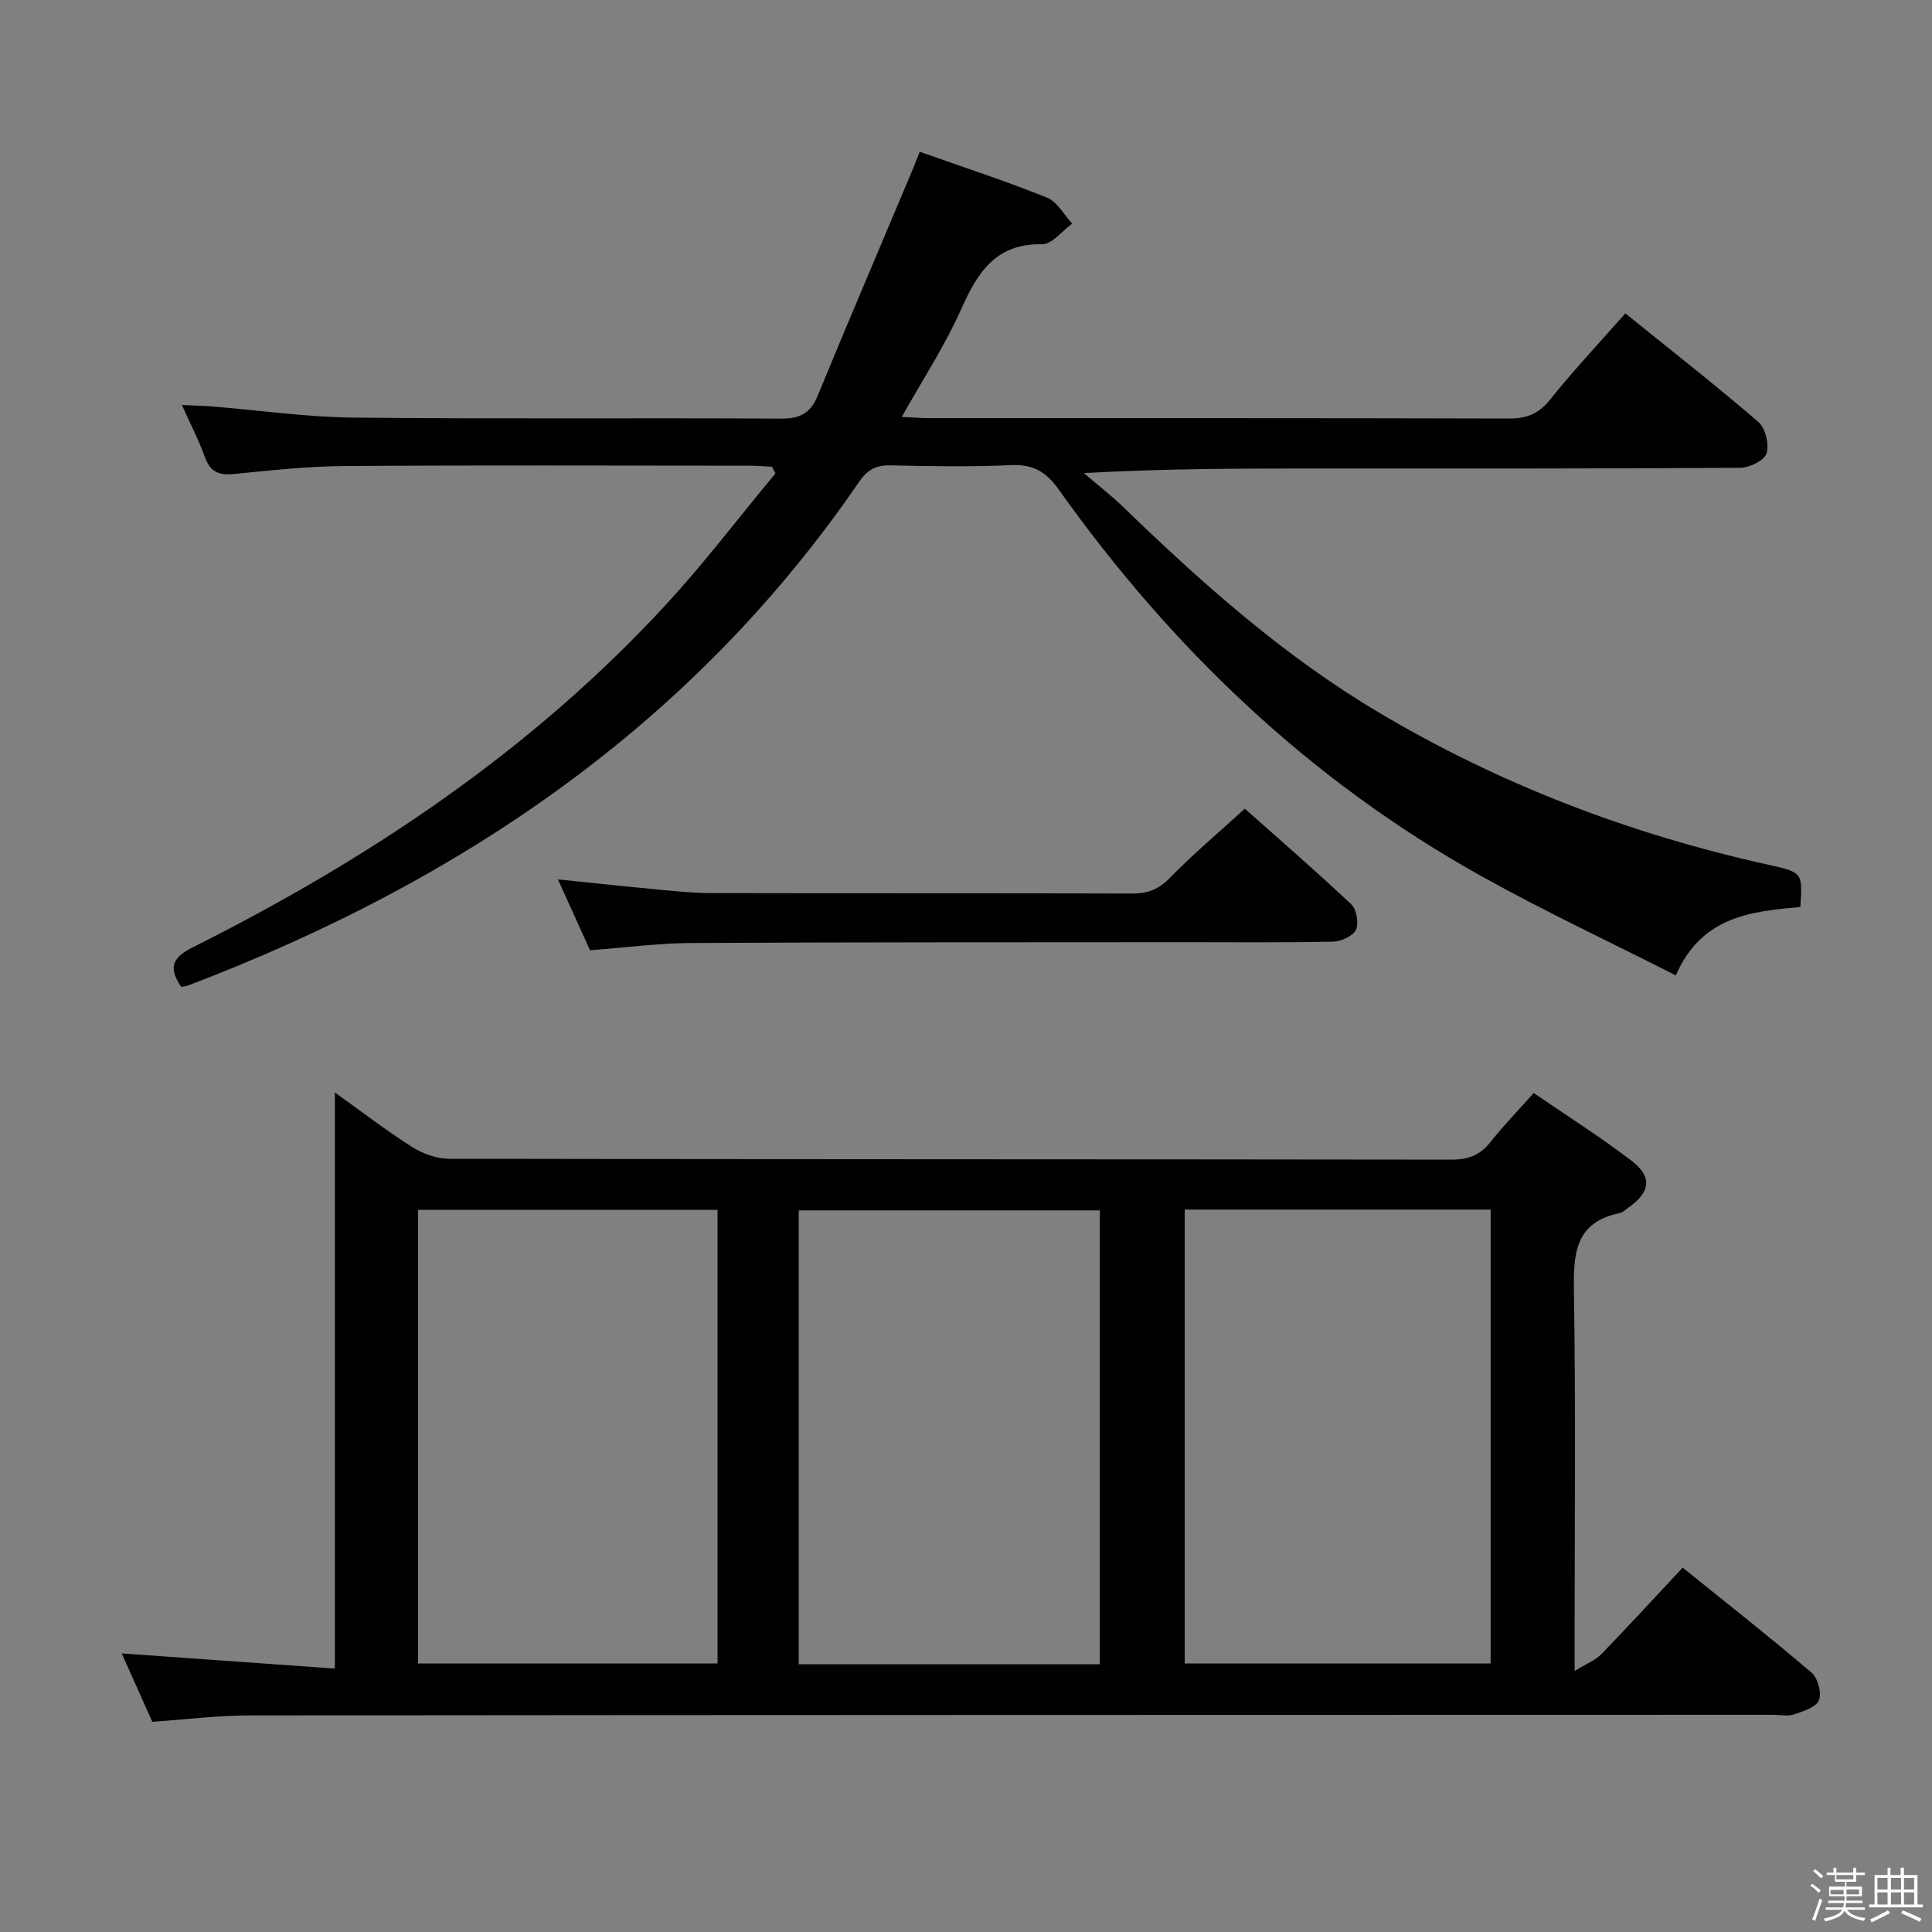 <svg enable-background="new 0 0 400 400" viewBox="0 0 400 400" xmlns="http://www.w3.org/2000/svg"><rect x="0" y="0" width="400" height="400" fill="#808080" stroke="none"/><path d="m374.8 390.4.4-.4c.7.5 1.3 1 1.8 1.4l-.5.5c-.5-.6-1.1-1.1-1.7-1.5zm1 7.3-.6-.3c.5-1.4 1.1-2.8 1.5-4.3.2.1.4.2.6.3-.5 1.3-1 2.8-1.5 4.3zm-.4-10.3.4-.4c.4.3 1 .8 1.7 1.4l-.5.5c-.4-.5-1-1-1.6-1.5zm2.5.3h1.7v-1h.6v1h3.5v-1h.6v1h1.8v.5h-1.8v1.4h-2v1h3.2v2h-3.2v.9h3.3v.5h-3.4c0 .3-.1.6-.1.9h4v.5h-3.7c.7.9 1.9 1.5 3.8 1.7-.1.2-.2.4-.3.6-2.1-.4-3.5-1.1-4-2.1-.4 1-1.8 1.7-4 2.2-.1-.2-.2-.4-.3-.6 2.1-.4 3.4-1 3.8-1.8h-3.4v-.5h3.6c.1-.3.1-.6.2-.9h-3.3v-.5h3.4c0-.3 0-.6 0-.9h-3.2v-2h3.3v-1h-2.1v-1.4h-1.7v-.5zm1.1 3.5v1h2.7c0-.3 0-.4 0-.4 0-.2 0-.2 0-.2 0-.1 0-.2 0-.3h-2.7zm1.2-3v.9h3.5v-.9zm4.7 3h-2.6v.6.4h2.6z" fill="#fbfafc"/><path d="m393.6 386.7h.6v1.5h2.8v6.1h1.1v.6h-11.1v-.6h1.1v-6.1h2.7v-1.5h.6v1.5h2.1v-1.5zm-2.7 8.8.4.6c-1.2.6-2.5 1.3-3.8 1.9-.1-.2-.2-.4-.3-.6 1.2-.6 2.5-1.2 3.7-1.9zm-2.2-6.7v2.4h2.1v-2.4zm0 3v2.5h2.1v-2.5zm2.8-3v2.4h2.1v-2.4zm0 3v2.5h2.1v-2.5zm6 6.1c-1.4-.7-2.7-1.3-3.9-1.8l.3-.6c1.5.6 2.7 1.2 3.9 1.7zm-1.2-9.1h-2.1v2.4h2.1zm-2.1 3v2.5h2.1v-2.5z" fill="#fbfafc"/><g fill="#010100"><path d="m31.54 356.48c-2.08-4.64-4.16-9.3-6.34-14.16 14.98 1.06 29.48 2.1 44.13 3.14 0-40.27 0-79.44 0-119.27 5.43 3.87 10.52 7.8 15.93 11.24 2.22 1.41 5.12 2.47 7.71 2.48 69.17.13 138.33.08 207.5.18 3.5.01 5.95-.9 8.11-3.64 2.66-3.38 5.69-6.48 8.96-10.15 6.89 4.72 13.75 9.06 20.18 13.96 4.47 3.4 4 6.56-.67 9.84-.54.38-1.07.93-1.68 1.05-9.42 1.92-9.62 8.61-9.5 16.46.38 23.83.14 47.66.14 71.5v6.84c2.49-1.53 4.29-2.21 5.51-3.46 5.56-5.73 10.95-11.61 16.86-17.93 9.02 7.28 17.99 14.33 26.67 21.73 1.31 1.11 2.14 4.2 1.55 5.72-.57 1.44-3.22 2.29-5.11 2.92-1.35.45-2.97.1-4.47.1-105 .02-210 .02-315 .13-6.64-.03-13.25.82-20.48 1.32zm213.74-106.05v93.97h63.34c0-31.52 0-62.62 0-93.97-21.21 0-42.12 0-63.34 0zm-96.72.06c-21.03 0-41.44 0-62.02 0v93.92h62.02c0-31.47 0-62.53 0-93.92zm79.15 94.08c0-31.7 0-62.8 0-93.97-20.99 0-41.69 0-62.34 0v93.97z"/><path d="m37.51 204.31c-2.58-3.83-2.01-5.97 2.29-8.12 36.57-18.32 70.24-40.77 98.12-71.06 7.97-8.65 15.11-18.06 22.63-27.12-.24-.46-.47-.91-.71-1.37-1.53-.08-3.06-.22-4.6-.22-27.99-.01-55.99-.13-83.98.07-7.62.05-15.25.9-22.85 1.65-3.13.31-4.92-.47-6.01-3.55-1.21-3.41-2.91-6.65-4.74-10.74 2.49.12 4.38.15 6.25.3 9.76.79 19.52 2.21 29.29 2.31 29.49.31 58.99.03 88.48.21 3.9.02 6.1-1.06 7.6-4.71 6.38-15.5 12.97-30.91 19.47-46.36.5-1.2.96-2.41 1.67-4.18 8.96 3.17 17.77 6.05 26.35 9.49 2.12.85 3.49 3.54 5.21 5.39-2.08 1.5-4.18 4.31-6.23 4.27-9.79-.18-13.44 6.04-16.87 13.71-3.31 7.39-7.81 14.24-12.18 22.04 2.27.1 4.01.25 5.75.25 39.99.01 79.98-.03 119.97.08 3.67.01 6.14-.97 8.5-3.91 4.89-6.09 10.25-11.8 15.59-17.86 9.28 7.5 18.58 14.77 27.52 22.46 1.48 1.27 2.28 4.63 1.72 6.53-.43 1.44-3.51 2.97-5.42 2.98-29.16.2-58.32.15-87.48.15-15.77 0-31.55 0-48.44.95 2.77 2.38 5.68 4.63 8.3 7.17 16.3 15.77 33.18 30.78 52.8 42.42 25.09 14.89 51.97 25.14 80.4 31.45 7.31 1.62 7.31 1.61 6.83 8.79-10.08.93-20.43 1.84-25.78 14.17-13.78-7-27.42-13.38-40.52-20.7-35.35-19.75-63.91-47.09-87.29-79.96-2.58-3.63-5.3-5.2-9.82-4.99-8.31.38-16.66.23-24.99.05-3.01-.07-4.8.95-6.51 3.46-34.58 50.44-82.7 82.87-139.06 104.29-.3.11-.65.11-1.26.21z"/><path d="m122.16 196.74c-2.13-4.69-4.24-9.34-6.65-14.67 7.14.73 13.62 1.43 20.11 2.04 3.8.36 7.62.78 11.43.79 29.14.07 58.29-.01 87.43.1 3.24.01 5.48-.92 7.79-3.3 4.75-4.88 9.99-9.28 15.46-14.27 6.78 6.03 14.56 12.76 22.03 19.8 1.11 1.04 1.61 3.95.96 5.3-.63 1.31-3.1 2.39-4.78 2.43-10.49.22-20.98.1-31.47.11-33.81.03-67.61-.01-101.42.17-6.78.04-13.56.95-20.89 1.5z"/></g></svg>